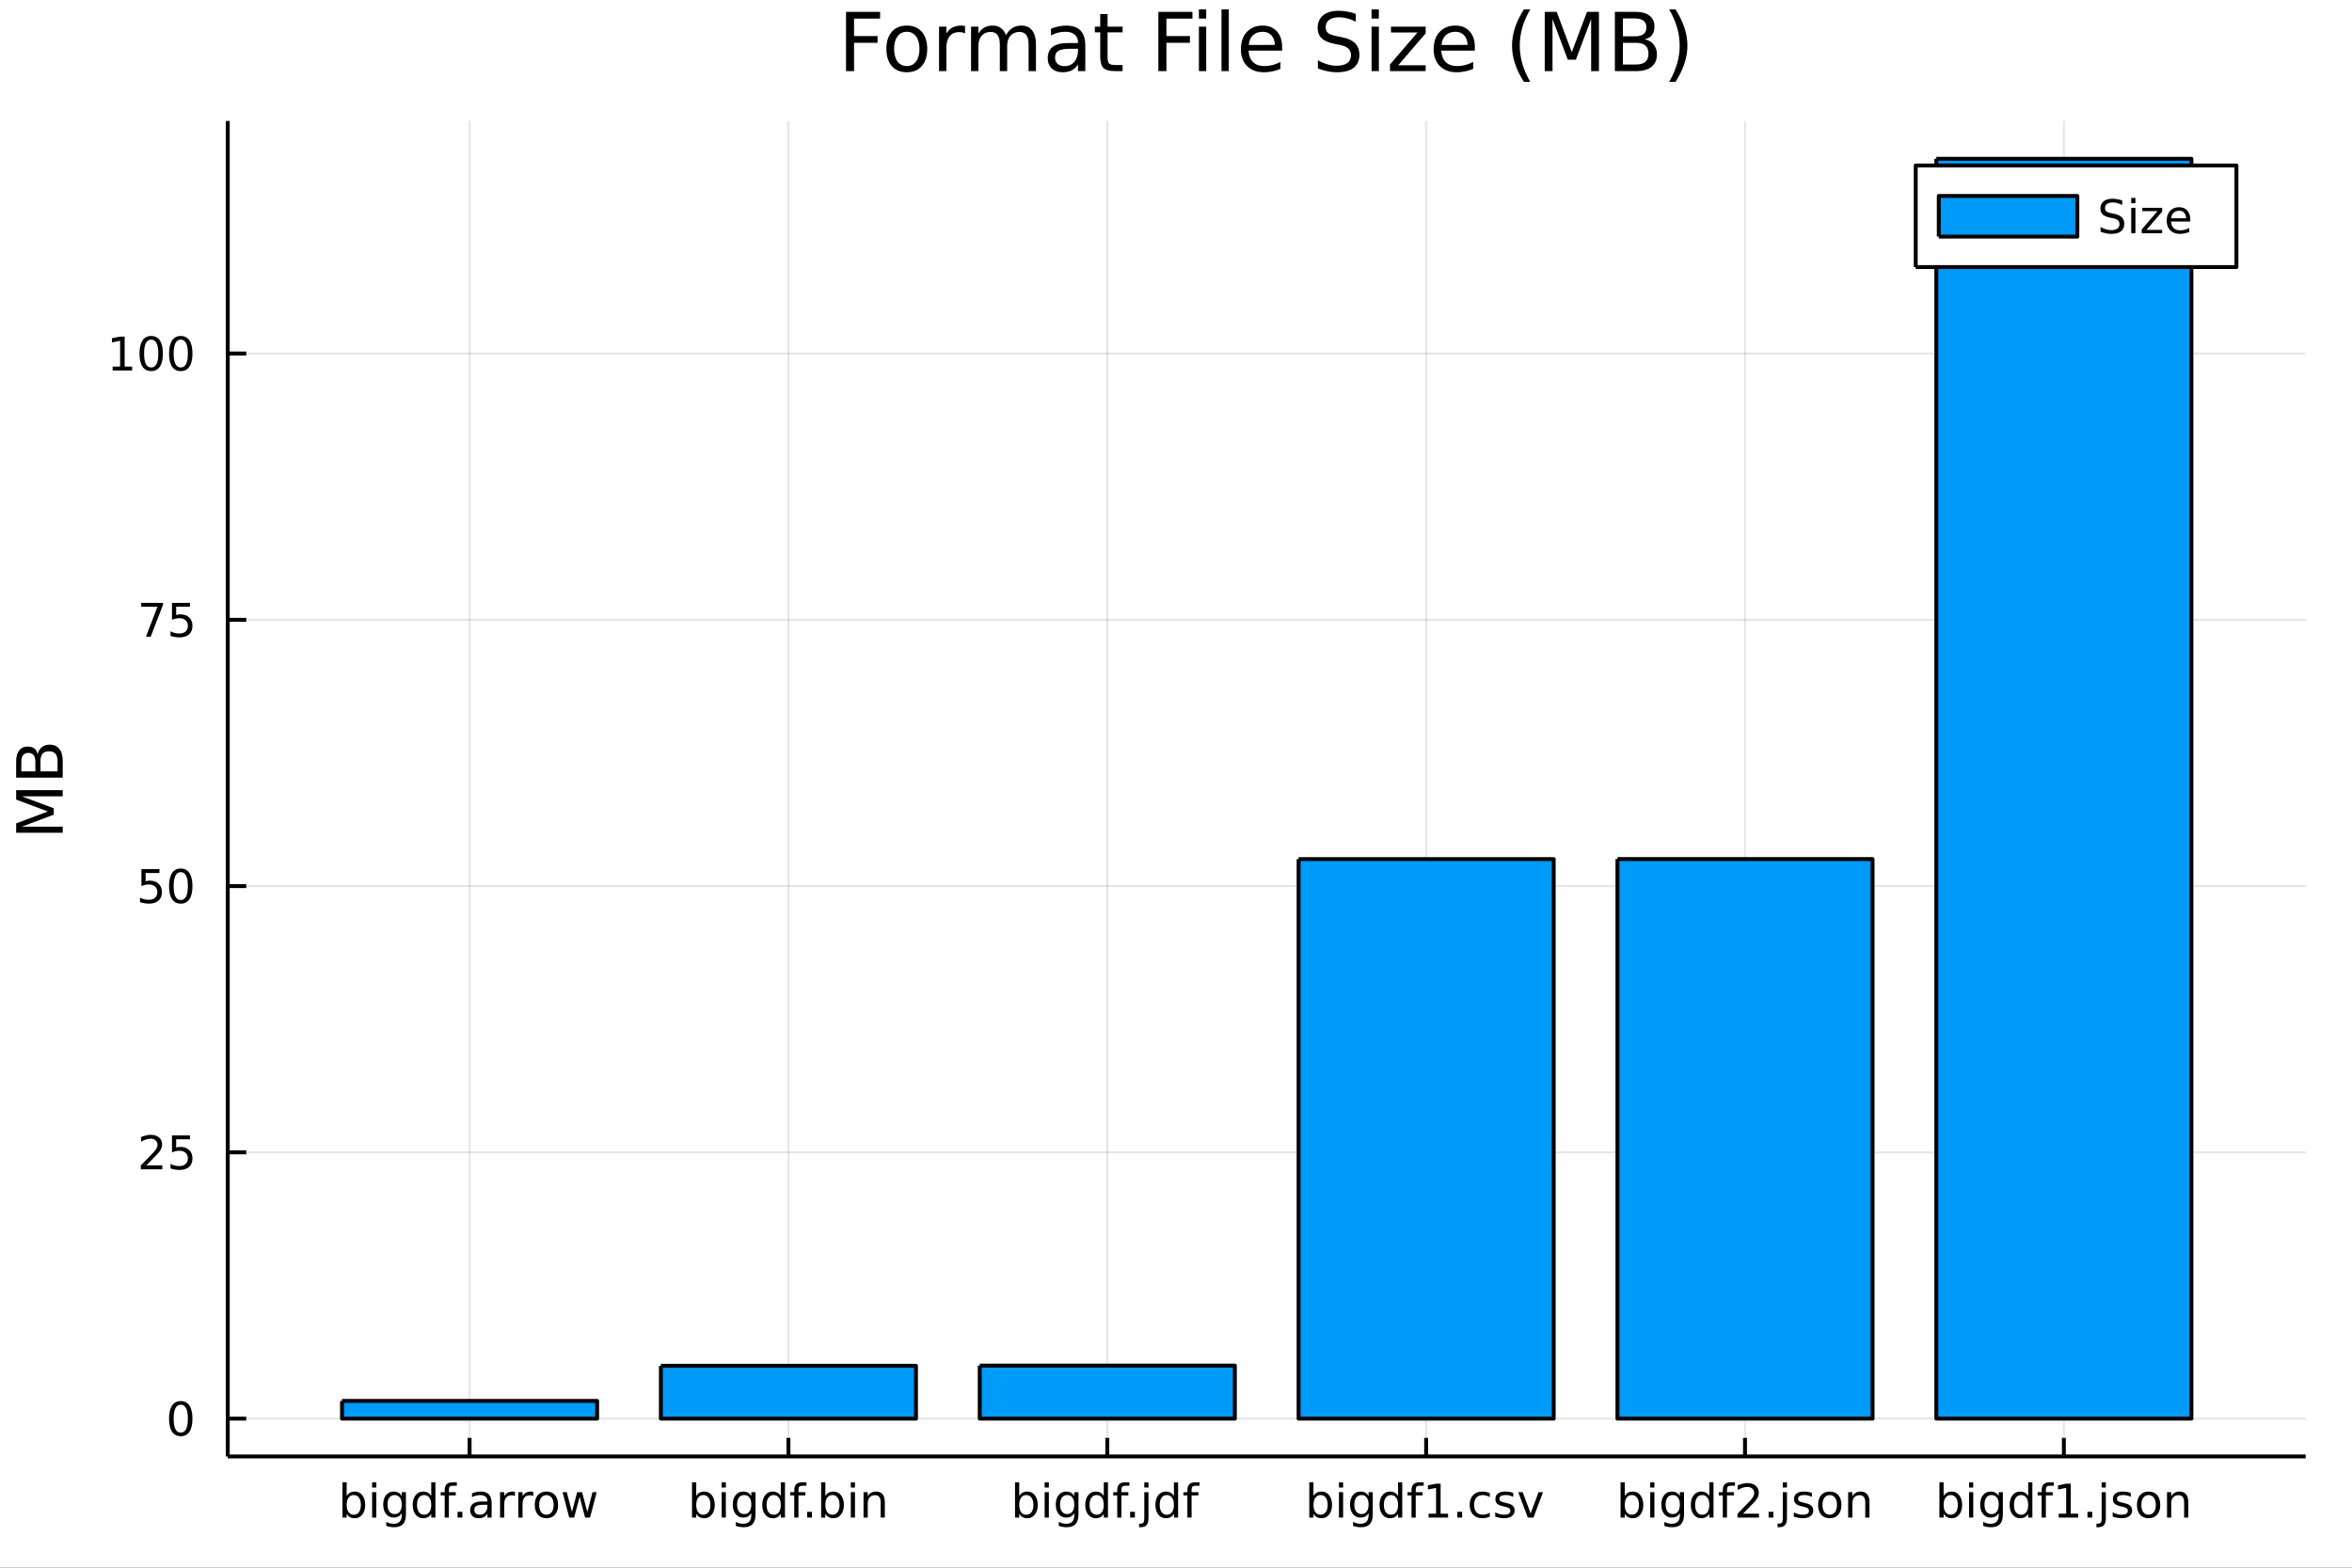 <?xml version="1.0" encoding="utf-8"?>
<svg xmlns="http://www.w3.org/2000/svg" xmlns:xlink="http://www.w3.org/1999/xlink" width="600" height="400" viewBox="0 0 2400 1600">
<rect x="0" y="0" width="2400" height="1600" fill="#333333" stroke="none"/>
<defs>
  <clipPath id="clip880">
    <rect x="0" y="0" width="2400" height="1600"/>
  </clipPath>
</defs>
<path clip-path="url(#clip880)" d="
M0 1600 L2400 1600 L2400 0 L0 0  Z
  " fill="#ffffff" fill-rule="evenodd" fill-opacity="1"/>
<defs>
  <clipPath id="clip881">
    <rect x="480" y="0" width="1681" height="1600"/>
  </clipPath>
</defs>
<path clip-path="url(#clip880)" d="
M232.389 1486.45 L2352.76 1486.45 L2352.76 123.472 L232.389 123.472  Z
  " fill="#ffffff" fill-rule="evenodd" fill-opacity="1"/>
<defs>
  <clipPath id="clip882">
    <rect x="232" y="123" width="2121" height="1364"/>
  </clipPath>
</defs>
<polyline clip-path="url(#clip882)" style="stroke:#000000; stroke-linecap:butt; stroke-linejoin:round; stroke-width:2; stroke-opacity:0.1; fill:none" points="
  479.159,1486.45 479.159,123.472 
  "/>
<polyline clip-path="url(#clip882)" style="stroke:#000000; stroke-linecap:butt; stroke-linejoin:round; stroke-width:2; stroke-opacity:0.1; fill:none" points="
  804.525,1486.45 804.525,123.472 
  "/>
<polyline clip-path="url(#clip882)" style="stroke:#000000; stroke-linecap:butt; stroke-linejoin:round; stroke-width:2; stroke-opacity:0.1; fill:none" points="
  1129.89,1486.45 1129.89,123.472 
  "/>
<polyline clip-path="url(#clip882)" style="stroke:#000000; stroke-linecap:butt; stroke-linejoin:round; stroke-width:2; stroke-opacity:0.1; fill:none" points="
  1455.26,1486.45 1455.26,123.472 
  "/>
<polyline clip-path="url(#clip882)" style="stroke:#000000; stroke-linecap:butt; stroke-linejoin:round; stroke-width:2; stroke-opacity:0.1; fill:none" points="
  1780.62,1486.45 1780.62,123.472 
  "/>
<polyline clip-path="url(#clip882)" style="stroke:#000000; stroke-linecap:butt; stroke-linejoin:round; stroke-width:2; stroke-opacity:0.1; fill:none" points="
  2105.99,1486.45 2105.99,123.472 
  "/>
<polyline clip-path="url(#clip880)" style="stroke:#000000; stroke-linecap:butt; stroke-linejoin:round; stroke-width:4; stroke-opacity:1; fill:none" points="
  232.389,1486.45 2352.76,1486.45 
  "/>
<polyline clip-path="url(#clip880)" style="stroke:#000000; stroke-linecap:butt; stroke-linejoin:round; stroke-width:4; stroke-opacity:1; fill:none" points="
  479.159,1486.45 479.159,1467.55 
  "/>
<polyline clip-path="url(#clip880)" style="stroke:#000000; stroke-linecap:butt; stroke-linejoin:round; stroke-width:4; stroke-opacity:1; fill:none" points="
  804.525,1486.45 804.525,1467.55 
  "/>
<polyline clip-path="url(#clip880)" style="stroke:#000000; stroke-linecap:butt; stroke-linejoin:round; stroke-width:4; stroke-opacity:1; fill:none" points="
  1129.89,1486.45 1129.89,1467.55 
  "/>
<polyline clip-path="url(#clip880)" style="stroke:#000000; stroke-linecap:butt; stroke-linejoin:round; stroke-width:4; stroke-opacity:1; fill:none" points="
  1455.26,1486.45 1455.26,1467.55 
  "/>
<polyline clip-path="url(#clip880)" style="stroke:#000000; stroke-linecap:butt; stroke-linejoin:round; stroke-width:4; stroke-opacity:1; fill:none" points="
  1780.62,1486.45 1780.62,1467.55 
  "/>
<polyline clip-path="url(#clip880)" style="stroke:#000000; stroke-linecap:butt; stroke-linejoin:round; stroke-width:4; stroke-opacity:1; fill:none" points="
  2105.99,1486.45 2105.99,1467.55 
  "/>
<path clip-path="url(#clip880)" d="M368.234 1535.91 Q368.234 1531.21 366.29 1528.55 Q364.368 1525.86 360.989 1525.86 Q357.609 1525.86 355.665 1528.55 Q353.743 1531.21 353.743 1535.91 Q353.743 1540.61 355.665 1543.29 Q357.609 1545.95 360.989 1545.95 Q364.368 1545.95 366.29 1543.29 Q368.234 1540.61 368.234 1535.91 M353.743 1526.86 Q355.086 1524.54 357.123 1523.43 Q359.183 1522.3 362.03 1522.3 Q366.753 1522.3 369.692 1526.05 Q372.655 1529.8 372.655 1535.91 Q372.655 1542.02 369.692 1545.77 Q366.753 1549.52 362.03 1549.52 Q359.183 1549.52 357.123 1548.41 Q355.086 1547.27 353.743 1544.96 L353.743 1548.85 L349.461 1548.85 L349.461 1512.83 L353.743 1512.83 L353.743 1526.86 Z" fill="#000000" fill-rule="evenodd" fill-opacity="1" /><path clip-path="url(#clip880)" d="M379.715 1522.92 L383.975 1522.92 L383.975 1548.85 L379.715 1548.85 L379.715 1522.92 M379.715 1512.83 L383.975 1512.83 L383.975 1518.22 L379.715 1518.22 L379.715 1512.83 Z" fill="#000000" fill-rule="evenodd" fill-opacity="1" /><path clip-path="url(#clip880)" d="M409.947 1535.58 Q409.947 1530.95 408.026 1528.41 Q406.127 1525.86 402.678 1525.86 Q399.252 1525.86 397.331 1528.41 Q395.433 1530.95 395.433 1535.58 Q395.433 1540.19 397.331 1542.74 Q399.252 1545.28 402.678 1545.28 Q406.127 1545.28 408.026 1542.74 Q409.947 1540.19 409.947 1535.58 M414.206 1545.63 Q414.206 1552.25 411.266 1555.47 Q408.326 1558.71 402.262 1558.71 Q400.016 1558.71 398.026 1558.36 Q396.035 1558.04 394.16 1557.34 L394.16 1553.2 Q396.035 1554.22 397.864 1554.7 Q399.692 1555.19 401.59 1555.19 Q405.78 1555.19 407.863 1552.99 Q409.947 1550.82 409.947 1546.39 L409.947 1544.29 Q408.627 1546.58 406.567 1547.71 Q404.507 1548.85 401.637 1548.85 Q396.868 1548.85 393.952 1545.21 Q391.035 1541.58 391.035 1535.58 Q391.035 1529.57 393.952 1525.93 Q396.868 1522.3 401.637 1522.3 Q404.507 1522.3 406.567 1523.43 Q408.627 1524.57 409.947 1526.86 L409.947 1522.92 L414.206 1522.92 L414.206 1545.63 Z" fill="#000000" fill-rule="evenodd" fill-opacity="1" /><path clip-path="url(#clip880)" d="M440.039 1526.86 L440.039 1512.83 L444.298 1512.83 L444.298 1548.85 L440.039 1548.85 L440.039 1544.96 Q438.697 1547.27 436.636 1548.41 Q434.599 1549.52 431.729 1549.52 Q427.03 1549.52 424.067 1545.77 Q421.127 1542.02 421.127 1535.91 Q421.127 1529.8 424.067 1526.05 Q427.03 1522.3 431.729 1522.3 Q434.599 1522.3 436.636 1523.43 Q438.697 1524.54 440.039 1526.86 M425.525 1535.91 Q425.525 1540.61 427.447 1543.29 Q429.391 1545.95 432.771 1545.95 Q436.15 1545.95 438.095 1543.29 Q440.039 1540.61 440.039 1535.91 Q440.039 1531.21 438.095 1528.55 Q436.15 1525.86 432.771 1525.86 Q429.391 1525.86 427.447 1528.55 Q425.525 1531.21 425.525 1535.91 Z" fill="#000000" fill-rule="evenodd" fill-opacity="1" /><path clip-path="url(#clip880)" d="M466.197 1512.83 L466.197 1516.37 L462.122 1516.37 Q459.831 1516.37 458.928 1517.3 Q458.048 1518.22 458.048 1520.63 L458.048 1522.92 L465.062 1522.92 L465.062 1526.23 L458.048 1526.23 L458.048 1548.85 L453.766 1548.85 L453.766 1526.23 L449.692 1526.23 L449.692 1522.92 L453.766 1522.92 L453.766 1521.12 Q453.766 1516.79 455.78 1514.82 Q457.794 1512.83 462.169 1512.83 L466.197 1512.83 Z" fill="#000000" fill-rule="evenodd" fill-opacity="1" /><path clip-path="url(#clip880)" d="M466.914 1542.97 L471.798 1542.97 L471.798 1548.85 L466.914 1548.85 L466.914 1542.97 Z" fill="#000000" fill-rule="evenodd" fill-opacity="1" /><path clip-path="url(#clip880)" d="M493.164 1535.82 Q488.002 1535.82 486.011 1537 Q484.02 1538.18 484.02 1541.02 Q484.02 1543.29 485.502 1544.63 Q487.007 1545.95 489.576 1545.95 Q493.118 1545.95 495.247 1543.45 Q497.4 1540.93 497.4 1536.76 L497.4 1535.82 L493.164 1535.82 M501.659 1534.06 L501.659 1548.85 L497.4 1548.85 L497.4 1544.91 Q495.942 1547.27 493.766 1548.41 Q491.59 1549.52 488.442 1549.52 Q484.46 1549.52 482.099 1547.3 Q479.761 1545.05 479.761 1541.3 Q479.761 1536.93 482.678 1534.7 Q485.618 1532.48 491.428 1532.48 L497.4 1532.48 L497.4 1532.07 Q497.4 1529.13 495.456 1527.53 Q493.534 1525.91 490.039 1525.91 Q487.817 1525.91 485.71 1526.44 Q483.604 1526.97 481.659 1528.04 L481.659 1524.1 Q483.997 1523.2 486.196 1522.76 Q488.395 1522.3 490.479 1522.3 Q496.104 1522.3 498.882 1525.21 Q501.659 1528.13 501.659 1534.06 Z" fill="#000000" fill-rule="evenodd" fill-opacity="1" /><path clip-path="url(#clip880)" d="M525.455 1526.9 Q524.738 1526.49 523.881 1526.3 Q523.048 1526.09 522.03 1526.09 Q518.418 1526.09 516.474 1528.45 Q514.553 1530.79 514.553 1535.19 L514.553 1548.85 L510.27 1548.85 L510.27 1522.92 L514.553 1522.92 L514.553 1526.95 Q515.895 1524.59 518.048 1523.45 Q520.201 1522.3 523.28 1522.3 Q523.719 1522.3 524.252 1522.37 Q524.784 1522.41 525.432 1522.53 L525.455 1526.9 Z" fill="#000000" fill-rule="evenodd" fill-opacity="1" /><path clip-path="url(#clip880)" d="M544.113 1526.9 Q543.395 1526.49 542.539 1526.3 Q541.705 1526.09 540.687 1526.09 Q537.076 1526.09 535.131 1528.45 Q533.21 1530.79 533.21 1535.19 L533.21 1548.85 L528.928 1548.85 L528.928 1522.92 L533.21 1522.92 L533.21 1526.95 Q534.553 1524.59 536.705 1523.45 Q538.858 1522.3 541.937 1522.3 Q542.377 1522.3 542.909 1522.37 Q543.441 1522.41 544.09 1522.53 L544.113 1526.9 Z" fill="#000000" fill-rule="evenodd" fill-opacity="1" /><path clip-path="url(#clip880)" d="M557.585 1525.91 Q554.159 1525.91 552.168 1528.59 Q550.178 1531.26 550.178 1535.91 Q550.178 1540.56 552.145 1543.25 Q554.136 1545.91 557.585 1545.91 Q560.988 1545.91 562.978 1543.22 Q564.969 1540.54 564.969 1535.91 Q564.969 1531.3 562.978 1528.62 Q560.988 1525.91 557.585 1525.91 M557.585 1522.3 Q563.14 1522.3 566.312 1525.91 Q569.483 1529.52 569.483 1535.91 Q569.483 1542.27 566.312 1545.91 Q563.14 1549.52 557.585 1549.52 Q552.006 1549.52 548.835 1545.91 Q545.687 1542.27 545.687 1535.91 Q545.687 1529.52 548.835 1525.91 Q552.006 1522.3 557.585 1522.3 Z" fill="#000000" fill-rule="evenodd" fill-opacity="1" /><path clip-path="url(#clip880)" d="M574.066 1522.92 L578.326 1522.92 L583.65 1543.15 L588.95 1522.92 L593.974 1522.92 L599.298 1543.15 L604.599 1522.92 L608.858 1522.92 L602.075 1548.85 L597.052 1548.85 L591.474 1527.6 L585.872 1548.85 L580.849 1548.85 L574.066 1522.92 Z" fill="#000000" fill-rule="evenodd" fill-opacity="1" /><path clip-path="url(#clip880)" d="M724.93 1535.91 Q724.93 1531.21 722.986 1528.55 Q721.064 1525.86 717.685 1525.86 Q714.305 1525.86 712.361 1528.55 Q710.44 1531.21 710.44 1535.91 Q710.44 1540.61 712.361 1543.29 Q714.305 1545.95 717.685 1545.95 Q721.064 1545.95 722.986 1543.29 Q724.93 1540.61 724.93 1535.91 M710.44 1526.86 Q711.782 1524.54 713.819 1523.43 Q715.879 1522.3 718.727 1522.3 Q723.449 1522.3 726.389 1526.05 Q729.351 1529.8 729.351 1535.91 Q729.351 1542.02 726.389 1545.77 Q723.449 1549.52 718.727 1549.52 Q715.879 1549.52 713.819 1548.41 Q711.782 1547.27 710.44 1544.96 L710.44 1548.85 L706.157 1548.85 L706.157 1512.83 L710.44 1512.83 L710.44 1526.86 Z" fill="#000000" fill-rule="evenodd" fill-opacity="1" /><path clip-path="url(#clip880)" d="M736.412 1522.92 L740.671 1522.92 L740.671 1548.85 L736.412 1548.85 L736.412 1522.92 M736.412 1512.83 L740.671 1512.83 L740.671 1518.22 L736.412 1518.22 L736.412 1512.83 Z" fill="#000000" fill-rule="evenodd" fill-opacity="1" /><path clip-path="url(#clip880)" d="M766.643 1535.58 Q766.643 1530.95 764.722 1528.41 Q762.824 1525.86 759.374 1525.86 Q755.949 1525.86 754.027 1528.41 Q752.129 1530.95 752.129 1535.58 Q752.129 1540.19 754.027 1542.74 Q755.949 1545.28 759.374 1545.28 Q762.824 1545.28 764.722 1542.74 Q766.643 1540.19 766.643 1535.58 M770.902 1545.63 Q770.902 1552.25 767.962 1555.47 Q765.023 1558.71 758.958 1558.71 Q756.712 1558.71 754.722 1558.36 Q752.731 1558.04 750.856 1557.34 L750.856 1553.2 Q752.731 1554.22 754.56 1554.7 Q756.388 1555.19 758.287 1555.19 Q762.476 1555.19 764.56 1552.99 Q766.643 1550.82 766.643 1546.39 L766.643 1544.29 Q765.324 1546.58 763.263 1547.71 Q761.203 1548.85 758.333 1548.85 Q753.564 1548.85 750.648 1545.21 Q747.731 1541.58 747.731 1535.58 Q747.731 1529.57 750.648 1525.93 Q753.564 1522.3 758.333 1522.3 Q761.203 1522.3 763.263 1523.43 Q765.324 1524.57 766.643 1526.86 L766.643 1522.92 L770.902 1522.92 L770.902 1545.63 Z" fill="#000000" fill-rule="evenodd" fill-opacity="1" /><path clip-path="url(#clip880)" d="M796.735 1526.86 L796.735 1512.83 L800.995 1512.83 L800.995 1548.85 L796.735 1548.85 L796.735 1544.96 Q795.393 1547.27 793.333 1548.41 Q791.296 1549.52 788.425 1549.52 Q783.726 1549.52 780.763 1545.77 Q777.823 1542.02 777.823 1535.91 Q777.823 1529.8 780.763 1526.05 Q783.726 1522.3 788.425 1522.3 Q791.296 1522.3 793.333 1523.43 Q795.393 1524.54 796.735 1526.86 M782.222 1535.91 Q782.222 1540.61 784.143 1543.29 Q786.087 1545.95 789.467 1545.95 Q792.847 1545.95 794.791 1543.29 Q796.735 1540.61 796.735 1535.91 Q796.735 1531.21 794.791 1528.55 Q792.847 1525.86 789.467 1525.86 Q786.087 1525.86 784.143 1528.55 Q782.222 1531.21 782.222 1535.91 Z" fill="#000000" fill-rule="evenodd" fill-opacity="1" /><path clip-path="url(#clip880)" d="M822.893 1512.83 L822.893 1516.37 L818.819 1516.37 Q816.527 1516.37 815.624 1517.3 Q814.745 1518.22 814.745 1520.63 L814.745 1522.92 L821.758 1522.92 L821.758 1526.23 L814.745 1526.23 L814.745 1548.85 L810.462 1548.85 L810.462 1526.23 L806.388 1526.23 L806.388 1522.92 L810.462 1522.92 L810.462 1521.12 Q810.462 1516.79 812.476 1514.82 Q814.49 1512.83 818.865 1512.83 L822.893 1512.83 Z" fill="#000000" fill-rule="evenodd" fill-opacity="1" /><path clip-path="url(#clip880)" d="M823.61 1542.97 L828.494 1542.97 L828.494 1548.85 L823.61 1548.85 L823.61 1542.97 Z" fill="#000000" fill-rule="evenodd" fill-opacity="1" /><path clip-path="url(#clip880)" d="M856.689 1535.91 Q856.689 1531.21 854.744 1528.55 Q852.823 1525.86 849.443 1525.86 Q846.064 1525.86 844.119 1528.55 Q842.198 1531.21 842.198 1535.91 Q842.198 1540.61 844.119 1543.29 Q846.064 1545.95 849.443 1545.95 Q852.823 1545.95 854.744 1543.29 Q856.689 1540.61 856.689 1535.91 M842.198 1526.86 Q843.541 1524.54 845.578 1523.43 Q847.638 1522.3 850.485 1522.3 Q855.207 1522.3 858.147 1526.05 Q861.11 1529.8 861.11 1535.91 Q861.11 1542.02 858.147 1545.77 Q855.207 1549.52 850.485 1549.52 Q847.638 1549.52 845.578 1548.41 Q843.541 1547.27 842.198 1544.96 L842.198 1548.85 L837.916 1548.85 L837.916 1512.83 L842.198 1512.83 L842.198 1526.86 Z" fill="#000000" fill-rule="evenodd" fill-opacity="1" /><path clip-path="url(#clip880)" d="M868.17 1522.92 L872.429 1522.92 L872.429 1548.85 L868.17 1548.85 L868.17 1522.92 M868.17 1512.83 L872.429 1512.83 L872.429 1518.22 L868.17 1518.22 L868.17 1512.83 Z" fill="#000000" fill-rule="evenodd" fill-opacity="1" /><path clip-path="url(#clip880)" d="M902.892 1533.2 L902.892 1548.85 L898.633 1548.85 L898.633 1533.34 Q898.633 1529.66 897.198 1527.83 Q895.763 1526 892.892 1526 Q889.443 1526 887.452 1528.2 Q885.462 1530.4 885.462 1534.2 L885.462 1548.85 L881.179 1548.85 L881.179 1522.92 L885.462 1522.92 L885.462 1526.95 Q886.99 1524.61 889.05 1523.45 Q891.133 1522.3 893.841 1522.3 Q898.309 1522.3 900.601 1525.07 Q902.892 1527.83 902.892 1533.2 Z" fill="#000000" fill-rule="evenodd" fill-opacity="1" /><path clip-path="url(#clip880)" d="M1054.51 1535.91 Q1054.51 1531.21 1052.56 1528.55 Q1050.64 1525.86 1047.26 1525.86 Q1043.88 1525.86 1041.94 1528.55 Q1040.02 1531.21 1040.02 1535.91 Q1040.02 1540.61 1041.94 1543.29 Q1043.88 1545.95 1047.26 1545.95 Q1050.64 1545.95 1052.56 1543.29 Q1054.51 1540.61 1054.51 1535.91 M1040.02 1526.86 Q1041.36 1524.54 1043.4 1523.43 Q1045.46 1522.3 1048.3 1522.3 Q1053.03 1522.3 1055.97 1526.05 Q1058.93 1529.8 1058.93 1535.91 Q1058.93 1542.02 1055.97 1545.77 Q1053.03 1549.52 1048.3 1549.52 Q1045.46 1549.52 1043.4 1548.41 Q1041.36 1547.27 1040.02 1544.96 L1040.02 1548.85 L1035.74 1548.85 L1035.74 1512.83 L1040.02 1512.83 L1040.02 1526.86 Z" fill="#000000" fill-rule="evenodd" fill-opacity="1" /><path clip-path="url(#clip880)" d="M1065.99 1522.92 L1070.25 1522.92 L1070.25 1548.85 L1065.99 1548.85 L1065.99 1522.92 M1065.99 1512.83 L1070.25 1512.83 L1070.25 1518.22 L1065.99 1518.22 L1065.99 1512.83 Z" fill="#000000" fill-rule="evenodd" fill-opacity="1" /><path clip-path="url(#clip880)" d="M1096.22 1535.58 Q1096.22 1530.95 1094.3 1528.41 Q1092.4 1525.86 1088.95 1525.86 Q1085.53 1525.86 1083.61 1528.41 Q1081.71 1530.95 1081.71 1535.58 Q1081.71 1540.19 1083.61 1542.74 Q1085.53 1545.28 1088.95 1545.28 Q1092.4 1545.28 1094.3 1542.74 Q1096.22 1540.19 1096.22 1535.58 M1100.48 1545.63 Q1100.48 1552.25 1097.54 1555.47 Q1094.6 1558.71 1088.54 1558.71 Q1086.29 1558.71 1084.3 1558.36 Q1082.31 1558.04 1080.43 1557.34 L1080.43 1553.2 Q1082.31 1554.22 1084.14 1554.7 Q1085.97 1555.19 1087.86 1555.19 Q1092.05 1555.19 1094.14 1552.99 Q1096.22 1550.82 1096.22 1546.39 L1096.22 1544.29 Q1094.9 1546.58 1092.84 1547.71 Q1090.78 1548.85 1087.91 1548.85 Q1083.14 1548.85 1080.23 1545.21 Q1077.31 1541.58 1077.31 1535.58 Q1077.31 1529.57 1080.23 1525.93 Q1083.14 1522.3 1087.91 1522.3 Q1090.78 1522.3 1092.84 1523.43 Q1094.9 1524.57 1096.22 1526.86 L1096.22 1522.92 L1100.48 1522.92 L1100.48 1545.63 Z" fill="#000000" fill-rule="evenodd" fill-opacity="1" /><path clip-path="url(#clip880)" d="M1126.31 1526.86 L1126.31 1512.83 L1130.57 1512.83 L1130.57 1548.85 L1126.31 1548.85 L1126.31 1544.96 Q1124.97 1547.27 1122.91 1548.41 Q1120.87 1549.52 1118 1549.52 Q1113.3 1549.52 1110.34 1545.77 Q1107.4 1542.02 1107.4 1535.91 Q1107.4 1529.8 1110.34 1526.05 Q1113.3 1522.3 1118 1522.3 Q1120.87 1522.3 1122.91 1523.43 Q1124.97 1524.54 1126.31 1526.86 M1111.8 1535.91 Q1111.8 1540.61 1113.72 1543.29 Q1115.67 1545.95 1119.05 1545.95 Q1122.42 1545.95 1124.37 1543.29 Q1126.31 1540.61 1126.31 1535.91 Q1126.31 1531.21 1124.37 1528.55 Q1122.42 1525.86 1119.05 1525.86 Q1115.67 1525.86 1113.72 1528.55 Q1111.8 1531.21 1111.8 1535.91 Z" fill="#000000" fill-rule="evenodd" fill-opacity="1" /><path clip-path="url(#clip880)" d="M1152.47 1512.83 L1152.47 1516.37 L1148.4 1516.37 Q1146.11 1516.37 1145.2 1517.3 Q1144.32 1518.22 1144.32 1520.63 L1144.32 1522.92 L1151.34 1522.92 L1151.34 1526.23 L1144.32 1526.23 L1144.32 1548.85 L1140.04 1548.85 L1140.04 1526.23 L1135.97 1526.23 L1135.97 1522.92 L1140.04 1522.92 L1140.04 1521.12 Q1140.04 1516.79 1142.05 1514.82 Q1144.07 1512.83 1148.44 1512.83 L1152.47 1512.83 Z" fill="#000000" fill-rule="evenodd" fill-opacity="1" /><path clip-path="url(#clip880)" d="M1153.19 1542.97 L1158.07 1542.97 L1158.07 1548.85 L1153.19 1548.85 L1153.19 1542.97 Z" fill="#000000" fill-rule="evenodd" fill-opacity="1" /><path clip-path="url(#clip880)" d="M1167.66 1522.92 L1171.92 1522.92 L1171.92 1549.31 Q1171.92 1554.26 1170.02 1556.49 Q1168.14 1558.71 1163.95 1558.71 L1162.33 1558.71 L1162.33 1555.1 L1163.47 1555.1 Q1165.9 1555.1 1166.78 1553.96 Q1167.66 1552.85 1167.66 1549.31 L1167.66 1522.92 M1167.66 1512.83 L1171.92 1512.83 L1171.92 1518.22 L1167.66 1518.22 L1167.66 1512.83 Z" fill="#000000" fill-rule="evenodd" fill-opacity="1" /><path clip-path="url(#clip880)" d="M1197.89 1526.86 L1197.89 1512.83 L1202.15 1512.83 L1202.15 1548.85 L1197.89 1548.85 L1197.89 1544.96 Q1196.54 1547.27 1194.48 1548.41 Q1192.45 1549.52 1189.58 1549.52 Q1184.88 1549.52 1181.92 1545.77 Q1178.98 1542.02 1178.98 1535.91 Q1178.98 1529.8 1181.92 1526.05 Q1184.88 1522.3 1189.58 1522.3 Q1192.45 1522.3 1194.48 1523.43 Q1196.54 1524.54 1197.89 1526.86 M1183.37 1535.91 Q1183.37 1540.61 1185.29 1543.29 Q1187.24 1545.95 1190.62 1545.95 Q1194 1545.95 1195.94 1543.29 Q1197.89 1540.61 1197.89 1535.91 Q1197.89 1531.21 1195.94 1528.55 Q1194 1525.86 1190.62 1525.86 Q1187.24 1525.86 1185.29 1528.55 Q1183.37 1531.21 1183.37 1535.91 Z" fill="#000000" fill-rule="evenodd" fill-opacity="1" /><path clip-path="url(#clip880)" d="M1224.04 1512.83 L1224.04 1516.37 L1219.97 1516.37 Q1217.68 1516.37 1216.78 1517.3 Q1215.9 1518.22 1215.9 1520.63 L1215.9 1522.92 L1222.91 1522.92 L1222.91 1526.23 L1215.9 1526.23 L1215.9 1548.85 L1211.61 1548.85 L1211.61 1526.23 L1207.54 1526.23 L1207.54 1522.92 L1211.61 1522.92 L1211.61 1521.12 Q1211.61 1516.79 1213.63 1514.82 Q1215.64 1512.83 1220.02 1512.83 L1224.04 1512.83 Z" fill="#000000" fill-rule="evenodd" fill-opacity="1" /><path clip-path="url(#clip880)" d="M1354.79 1535.91 Q1354.79 1531.21 1352.85 1528.55 Q1350.93 1525.86 1347.55 1525.86 Q1344.17 1525.86 1342.22 1528.55 Q1340.3 1531.21 1340.3 1535.91 Q1340.3 1540.61 1342.22 1543.29 Q1344.17 1545.95 1347.55 1545.95 Q1350.93 1545.95 1352.85 1543.29 Q1354.79 1540.61 1354.79 1535.91 M1340.3 1526.86 Q1341.64 1524.54 1343.68 1523.43 Q1345.74 1522.3 1348.59 1522.3 Q1353.31 1522.3 1356.25 1526.05 Q1359.21 1529.8 1359.21 1535.91 Q1359.21 1542.02 1356.25 1545.77 Q1353.31 1549.52 1348.59 1549.52 Q1345.74 1549.52 1343.68 1548.41 Q1341.64 1547.27 1340.3 1544.96 L1340.3 1548.85 L1336.02 1548.85 L1336.02 1512.83 L1340.3 1512.83 L1340.3 1526.86 Z" fill="#000000" fill-rule="evenodd" fill-opacity="1" /><path clip-path="url(#clip880)" d="M1366.27 1522.92 L1370.53 1522.92 L1370.53 1548.85 L1366.27 1548.85 L1366.27 1522.92 M1366.27 1512.83 L1370.53 1512.83 L1370.53 1518.22 L1366.27 1518.22 L1366.27 1512.83 Z" fill="#000000" fill-rule="evenodd" fill-opacity="1" /><path clip-path="url(#clip880)" d="M1396.51 1535.58 Q1396.51 1530.95 1394.58 1528.41 Q1392.69 1525.86 1389.24 1525.86 Q1385.81 1525.86 1383.89 1528.41 Q1381.99 1530.95 1381.99 1535.58 Q1381.99 1540.19 1383.89 1542.74 Q1385.81 1545.28 1389.24 1545.28 Q1392.69 1545.28 1394.58 1542.74 Q1396.51 1540.19 1396.51 1535.58 M1400.76 1545.63 Q1400.76 1552.25 1397.83 1555.47 Q1394.89 1558.71 1388.82 1558.71 Q1386.58 1558.71 1384.58 1558.36 Q1382.59 1558.04 1380.72 1557.34 L1380.72 1553.2 Q1382.59 1554.22 1384.42 1554.7 Q1386.25 1555.19 1388.15 1555.19 Q1392.34 1555.19 1394.42 1552.99 Q1396.51 1550.82 1396.51 1546.39 L1396.51 1544.29 Q1395.19 1546.58 1393.13 1547.71 Q1391.07 1548.85 1388.2 1548.85 Q1383.43 1548.85 1380.51 1545.21 Q1377.59 1541.58 1377.59 1535.58 Q1377.59 1529.57 1380.51 1525.93 Q1383.43 1522.3 1388.2 1522.3 Q1391.07 1522.3 1393.13 1523.43 Q1395.19 1524.57 1396.51 1526.86 L1396.51 1522.92 L1400.76 1522.92 L1400.76 1545.63 Z" fill="#000000" fill-rule="evenodd" fill-opacity="1" /><path clip-path="url(#clip880)" d="M1426.6 1526.86 L1426.6 1512.83 L1430.86 1512.83 L1430.86 1548.85 L1426.6 1548.85 L1426.6 1544.96 Q1425.26 1547.27 1423.2 1548.41 Q1421.16 1549.52 1418.29 1549.52 Q1413.59 1549.52 1410.63 1545.77 Q1407.69 1542.02 1407.69 1535.91 Q1407.69 1529.8 1410.63 1526.05 Q1413.59 1522.3 1418.29 1522.3 Q1421.16 1522.3 1423.2 1523.43 Q1425.26 1524.54 1426.6 1526.86 M1412.08 1535.91 Q1412.08 1540.61 1414.01 1543.29 Q1415.95 1545.95 1419.33 1545.95 Q1422.71 1545.95 1424.65 1543.29 Q1426.6 1540.61 1426.6 1535.91 Q1426.6 1531.21 1424.65 1528.55 Q1422.71 1525.86 1419.33 1525.86 Q1415.95 1525.86 1414.01 1528.55 Q1412.08 1531.21 1412.08 1535.91 Z" fill="#000000" fill-rule="evenodd" fill-opacity="1" /><path clip-path="url(#clip880)" d="M1452.76 1512.83 L1452.76 1516.37 L1448.68 1516.37 Q1446.39 1516.37 1445.49 1517.3 Q1444.61 1518.22 1444.61 1520.63 L1444.61 1522.92 L1451.62 1522.92 L1451.62 1526.23 L1444.61 1526.23 L1444.61 1548.85 L1440.32 1548.85 L1440.32 1526.23 L1436.25 1526.23 L1436.25 1522.92 L1440.32 1522.92 L1440.32 1521.12 Q1440.32 1516.79 1442.34 1514.82 Q1444.35 1512.83 1448.73 1512.83 L1452.76 1512.83 Z" fill="#000000" fill-rule="evenodd" fill-opacity="1" /><path clip-path="url(#clip880)" d="M1457.73 1544.91 L1465.37 1544.91 L1465.37 1518.55 L1457.06 1520.21 L1457.06 1515.95 L1465.32 1514.29 L1470 1514.29 L1470 1544.91 L1477.64 1544.91 L1477.64 1548.85 L1457.73 1548.85 L1457.73 1544.91 Z" fill="#000000" fill-rule="evenodd" fill-opacity="1" /><path clip-path="url(#clip880)" d="M1487.08 1542.97 L1491.97 1542.97 L1491.97 1548.85 L1487.08 1548.85 L1487.08 1542.97 Z" fill="#000000" fill-rule="evenodd" fill-opacity="1" /><path clip-path="url(#clip880)" d="M1520.21 1523.92 L1520.21 1527.9 Q1518.4 1526.9 1516.57 1526.42 Q1514.77 1525.91 1512.92 1525.91 Q1508.77 1525.91 1506.48 1528.55 Q1504.19 1531.16 1504.19 1535.91 Q1504.19 1540.65 1506.48 1543.29 Q1508.77 1545.91 1512.92 1545.91 Q1514.77 1545.91 1516.57 1545.42 Q1518.4 1544.91 1520.21 1543.92 L1520.21 1547.85 Q1518.43 1548.69 1516.5 1549.1 Q1514.61 1549.52 1512.45 1549.52 Q1506.6 1549.52 1503.15 1545.84 Q1499.7 1542.16 1499.7 1535.91 Q1499.7 1529.57 1503.17 1525.93 Q1506.67 1522.3 1512.73 1522.3 Q1514.7 1522.3 1516.57 1522.71 Q1518.45 1523.11 1520.21 1523.92 Z" fill="#000000" fill-rule="evenodd" fill-opacity="1" /><path clip-path="url(#clip880)" d="M1544.14 1523.69 L1544.14 1527.71 Q1542.34 1526.79 1540.39 1526.32 Q1538.45 1525.86 1536.37 1525.86 Q1533.19 1525.86 1531.6 1526.83 Q1530.02 1527.81 1530.02 1529.75 Q1530.02 1531.23 1531.16 1532.09 Q1532.29 1532.92 1535.72 1533.69 L1537.18 1534.01 Q1541.71 1534.98 1543.61 1536.76 Q1545.53 1538.52 1545.53 1541.7 Q1545.53 1545.31 1542.66 1547.41 Q1539.82 1549.52 1534.82 1549.52 Q1532.73 1549.52 1530.46 1549.1 Q1528.22 1548.71 1525.72 1547.9 L1525.72 1543.5 Q1528.08 1544.73 1530.37 1545.35 Q1532.66 1545.95 1534.91 1545.95 Q1537.92 1545.95 1539.54 1544.94 Q1541.16 1543.89 1541.16 1542.02 Q1541.16 1540.28 1539.98 1539.36 Q1538.82 1538.43 1534.86 1537.57 L1533.38 1537.23 Q1529.42 1536.39 1527.66 1534.68 Q1525.9 1532.95 1525.9 1529.94 Q1525.9 1526.28 1528.5 1524.29 Q1531.09 1522.3 1535.86 1522.3 Q1538.22 1522.3 1540.3 1522.64 Q1542.38 1522.99 1544.14 1523.69 Z" fill="#000000" fill-rule="evenodd" fill-opacity="1" /><path clip-path="url(#clip880)" d="M1549.26 1522.92 L1553.77 1522.92 L1561.88 1544.68 L1569.98 1522.92 L1574.49 1522.92 L1564.77 1548.85 L1558.98 1548.85 L1549.26 1522.92 Z" fill="#000000" fill-rule="evenodd" fill-opacity="1" /><path clip-path="url(#clip880)" d="M1672.42 1535.91 Q1672.42 1531.21 1670.47 1528.55 Q1668.55 1525.86 1665.17 1525.86 Q1661.79 1525.86 1659.85 1528.55 Q1657.92 1531.21 1657.92 1535.91 Q1657.92 1540.61 1659.85 1543.29 Q1661.79 1545.95 1665.17 1545.95 Q1668.55 1545.95 1670.47 1543.29 Q1672.42 1540.61 1672.42 1535.91 M1657.92 1526.86 Q1659.27 1524.54 1661.3 1523.43 Q1663.36 1522.3 1666.21 1522.3 Q1670.93 1522.3 1673.87 1526.05 Q1676.84 1529.8 1676.84 1535.91 Q1676.84 1542.02 1673.87 1545.77 Q1670.93 1549.52 1666.21 1549.52 Q1663.36 1549.52 1661.3 1548.41 Q1659.27 1547.27 1657.92 1544.96 L1657.92 1548.85 L1653.64 1548.85 L1653.64 1512.83 L1657.92 1512.83 L1657.92 1526.86 Z" fill="#000000" fill-rule="evenodd" fill-opacity="1" /><path clip-path="url(#clip880)" d="M1683.9 1522.92 L1688.16 1522.92 L1688.16 1548.85 L1683.9 1548.85 L1683.9 1522.92 M1683.9 1512.83 L1688.16 1512.83 L1688.16 1518.22 L1683.9 1518.22 L1683.9 1512.83 Z" fill="#000000" fill-rule="evenodd" fill-opacity="1" /><path clip-path="url(#clip880)" d="M1714.13 1535.58 Q1714.13 1530.95 1712.21 1528.41 Q1710.31 1525.86 1706.86 1525.86 Q1703.43 1525.86 1701.51 1528.41 Q1699.61 1530.95 1699.61 1535.58 Q1699.61 1540.19 1701.51 1542.74 Q1703.43 1545.28 1706.86 1545.28 Q1710.31 1545.28 1712.21 1542.74 Q1714.13 1540.19 1714.13 1535.58 M1718.39 1545.63 Q1718.39 1552.25 1715.45 1555.47 Q1712.51 1558.71 1706.44 1558.71 Q1704.2 1558.71 1702.21 1558.36 Q1700.22 1558.04 1698.34 1557.34 L1698.34 1553.2 Q1700.22 1554.22 1702.04 1554.7 Q1703.87 1555.19 1705.77 1555.19 Q1709.96 1555.19 1712.04 1552.99 Q1714.13 1550.82 1714.13 1546.39 L1714.13 1544.29 Q1712.81 1546.58 1710.75 1547.71 Q1708.69 1548.85 1705.82 1548.85 Q1701.05 1548.85 1698.13 1545.21 Q1695.22 1541.58 1695.22 1535.58 Q1695.22 1529.57 1698.13 1525.93 Q1701.05 1522.3 1705.82 1522.3 Q1708.69 1522.3 1710.75 1523.43 Q1712.81 1524.57 1714.13 1526.86 L1714.13 1522.92 L1718.39 1522.92 L1718.39 1545.63 Z" fill="#000000" fill-rule="evenodd" fill-opacity="1" /><path clip-path="url(#clip880)" d="M1744.22 1526.86 L1744.22 1512.83 L1748.48 1512.83 L1748.48 1548.85 L1744.22 1548.85 L1744.22 1544.96 Q1742.88 1547.27 1740.82 1548.41 Q1738.78 1549.52 1735.91 1549.52 Q1731.21 1549.52 1728.25 1545.77 Q1725.31 1542.02 1725.31 1535.91 Q1725.31 1529.8 1728.25 1526.05 Q1731.21 1522.3 1735.91 1522.3 Q1738.78 1522.3 1740.82 1523.43 Q1742.88 1524.54 1744.22 1526.86 M1729.71 1535.91 Q1729.71 1540.61 1731.63 1543.29 Q1733.57 1545.95 1736.95 1545.95 Q1740.33 1545.95 1742.28 1543.29 Q1744.22 1540.61 1744.22 1535.91 Q1744.22 1531.21 1742.28 1528.55 Q1740.33 1525.86 1736.95 1525.86 Q1733.57 1525.86 1731.63 1528.55 Q1729.71 1531.21 1729.71 1535.91 Z" fill="#000000" fill-rule="evenodd" fill-opacity="1" /><path clip-path="url(#clip880)" d="M1770.38 1512.83 L1770.38 1516.37 L1766.3 1516.37 Q1764.01 1516.37 1763.11 1517.3 Q1762.23 1518.22 1762.23 1520.63 L1762.23 1522.92 L1769.24 1522.92 L1769.24 1526.23 L1762.23 1526.23 L1762.23 1548.85 L1757.95 1548.85 L1757.95 1526.23 L1753.87 1526.23 L1753.87 1522.92 L1757.95 1522.92 L1757.95 1521.12 Q1757.95 1516.79 1759.96 1514.82 Q1761.97 1512.83 1766.35 1512.83 L1770.38 1512.83 Z" fill="#000000" fill-rule="evenodd" fill-opacity="1" /><path clip-path="url(#clip880)" d="M1778.57 1544.91 L1794.89 1544.91 L1794.89 1548.85 L1772.95 1548.85 L1772.95 1544.91 Q1775.61 1542.16 1780.19 1537.53 Q1784.8 1532.88 1785.98 1531.53 Q1788.22 1529.01 1789.1 1527.27 Q1790.01 1525.51 1790.01 1523.82 Q1790.01 1521.07 1788.06 1519.33 Q1786.14 1517.6 1783.04 1517.6 Q1780.84 1517.6 1778.39 1518.36 Q1775.96 1519.13 1773.18 1520.68 L1773.18 1515.95 Q1776 1514.82 1778.46 1514.24 Q1780.91 1513.66 1782.95 1513.66 Q1788.32 1513.66 1791.51 1516.35 Q1794.71 1519.03 1794.71 1523.52 Q1794.71 1525.65 1793.9 1527.57 Q1793.11 1529.47 1791 1532.07 Q1790.42 1532.74 1787.32 1535.95 Q1784.22 1539.15 1778.57 1544.91 Z" fill="#000000" fill-rule="evenodd" fill-opacity="1" /><path clip-path="url(#clip880)" d="M1804.71 1542.97 L1809.59 1542.97 L1809.59 1548.85 L1804.71 1548.85 L1804.71 1542.97 Z" fill="#000000" fill-rule="evenodd" fill-opacity="1" /><path clip-path="url(#clip880)" d="M1819.17 1522.92 L1823.43 1522.92 L1823.43 1549.31 Q1823.43 1554.26 1821.53 1556.49 Q1819.66 1558.71 1815.47 1558.71 L1813.85 1558.71 L1813.85 1555.1 L1814.98 1555.1 Q1817.41 1555.1 1818.29 1553.96 Q1819.17 1552.85 1819.17 1549.31 L1819.17 1522.92 M1819.17 1512.83 L1823.43 1512.83 L1823.43 1518.22 L1819.17 1518.22 L1819.17 1512.83 Z" fill="#000000" fill-rule="evenodd" fill-opacity="1" /><path clip-path="url(#clip880)" d="M1848.87 1523.69 L1848.87 1527.71 Q1847.07 1526.79 1845.12 1526.32 Q1843.18 1525.86 1841.09 1525.86 Q1837.92 1525.86 1836.33 1526.83 Q1834.75 1527.81 1834.75 1529.75 Q1834.75 1531.23 1835.89 1532.09 Q1837.02 1532.92 1840.45 1533.69 L1841.9 1534.01 Q1846.44 1534.98 1848.34 1536.76 Q1850.26 1538.52 1850.26 1541.7 Q1850.26 1545.31 1847.39 1547.41 Q1844.54 1549.52 1839.54 1549.52 Q1837.46 1549.52 1835.19 1549.1 Q1832.95 1548.71 1830.45 1547.9 L1830.45 1543.5 Q1832.81 1544.73 1835.1 1545.35 Q1837.39 1545.95 1839.64 1545.95 Q1842.65 1545.95 1844.27 1544.94 Q1845.89 1543.89 1845.89 1542.02 Q1845.89 1540.28 1844.71 1539.36 Q1843.55 1538.43 1839.59 1537.57 L1838.11 1537.23 Q1834.15 1536.39 1832.39 1534.68 Q1830.63 1532.95 1830.63 1529.94 Q1830.63 1526.28 1833.22 1524.29 Q1835.82 1522.3 1840.59 1522.3 Q1842.95 1522.3 1845.03 1522.64 Q1847.11 1522.99 1848.87 1523.69 Z" fill="#000000" fill-rule="evenodd" fill-opacity="1" /><path clip-path="url(#clip880)" d="M1867.09 1525.91 Q1863.66 1525.91 1861.67 1528.59 Q1859.68 1531.26 1859.68 1535.91 Q1859.68 1540.56 1861.65 1543.25 Q1863.64 1545.91 1867.09 1545.91 Q1870.49 1545.91 1872.48 1543.22 Q1874.47 1540.54 1874.47 1535.91 Q1874.47 1531.3 1872.48 1528.62 Q1870.49 1525.91 1867.09 1525.91 M1867.09 1522.3 Q1872.65 1522.3 1875.82 1525.91 Q1878.99 1529.52 1878.99 1535.91 Q1878.99 1542.27 1875.82 1545.91 Q1872.65 1549.52 1867.09 1549.52 Q1861.51 1549.52 1858.34 1545.91 Q1855.19 1542.27 1855.19 1535.91 Q1855.19 1529.52 1858.34 1525.91 Q1861.51 1522.3 1867.09 1522.3 Z" fill="#000000" fill-rule="evenodd" fill-opacity="1" /><path clip-path="url(#clip880)" d="M1907.6 1533.2 L1907.6 1548.85 L1903.34 1548.85 L1903.34 1533.34 Q1903.34 1529.66 1901.9 1527.83 Q1900.47 1526 1897.6 1526 Q1894.15 1526 1892.16 1528.2 Q1890.17 1530.4 1890.17 1534.2 L1890.17 1548.85 L1885.89 1548.85 L1885.89 1522.92 L1890.17 1522.92 L1890.17 1526.95 Q1891.7 1524.61 1893.76 1523.45 Q1895.84 1522.3 1898.55 1522.3 Q1903.02 1522.3 1905.31 1525.07 Q1907.6 1527.83 1907.6 1533.2 Z" fill="#000000" fill-rule="evenodd" fill-opacity="1" /><path clip-path="url(#clip880)" d="M1997.78 1535.91 Q1997.78 1531.21 1995.84 1528.55 Q1993.91 1525.86 1990.54 1525.86 Q1987.16 1525.86 1985.21 1528.55 Q1983.29 1531.21 1983.29 1535.91 Q1983.29 1540.61 1985.21 1543.29 Q1987.16 1545.95 1990.54 1545.95 Q1993.91 1545.95 1995.84 1543.29 Q1997.78 1540.61 1997.78 1535.91 M1983.29 1526.86 Q1984.63 1524.54 1986.67 1523.43 Q1988.73 1522.3 1991.58 1522.3 Q1996.3 1522.3 1999.24 1526.05 Q2002.2 1529.8 2002.2 1535.91 Q2002.2 1542.02 1999.24 1545.77 Q1996.3 1549.52 1991.58 1549.52 Q1988.73 1549.52 1986.67 1548.41 Q1984.63 1547.27 1983.29 1544.96 L1983.29 1548.85 L1979.01 1548.85 L1979.01 1512.83 L1983.29 1512.83 L1983.29 1526.86 Z" fill="#000000" fill-rule="evenodd" fill-opacity="1" /><path clip-path="url(#clip880)" d="M2009.26 1522.92 L2013.52 1522.92 L2013.52 1548.85 L2009.26 1548.85 L2009.26 1522.92 M2009.26 1512.83 L2013.52 1512.83 L2013.52 1518.22 L2009.26 1518.22 L2009.26 1512.83 Z" fill="#000000" fill-rule="evenodd" fill-opacity="1" /><path clip-path="url(#clip880)" d="M2039.49 1535.58 Q2039.49 1530.95 2037.57 1528.41 Q2035.67 1525.86 2032.22 1525.86 Q2028.8 1525.86 2026.88 1528.41 Q2024.98 1530.95 2024.98 1535.58 Q2024.98 1540.19 2026.88 1542.74 Q2028.8 1545.28 2032.22 1545.28 Q2035.67 1545.28 2037.57 1542.74 Q2039.49 1540.19 2039.49 1535.58 M2043.75 1545.63 Q2043.75 1552.25 2040.81 1555.47 Q2037.87 1558.71 2031.81 1558.71 Q2029.56 1558.71 2027.57 1558.36 Q2025.58 1558.04 2023.71 1557.34 L2023.71 1553.2 Q2025.58 1554.22 2027.41 1554.7 Q2029.24 1555.19 2031.14 1555.19 Q2035.33 1555.19 2037.41 1552.99 Q2039.49 1550.82 2039.49 1546.39 L2039.49 1544.29 Q2038.17 1546.58 2036.11 1547.71 Q2034.05 1548.85 2031.18 1548.85 Q2026.41 1548.85 2023.5 1545.21 Q2020.58 1541.58 2020.58 1535.58 Q2020.58 1529.57 2023.5 1525.93 Q2026.41 1522.3 2031.18 1522.3 Q2034.05 1522.3 2036.11 1523.43 Q2038.17 1524.57 2039.49 1526.86 L2039.49 1522.92 L2043.75 1522.92 L2043.75 1545.63 Z" fill="#000000" fill-rule="evenodd" fill-opacity="1" /><path clip-path="url(#clip880)" d="M2069.59 1526.86 L2069.59 1512.83 L2073.84 1512.83 L2073.84 1548.85 L2069.59 1548.85 L2069.59 1544.96 Q2068.24 1547.27 2066.18 1548.41 Q2064.15 1549.52 2061.28 1549.52 Q2056.58 1549.52 2053.61 1545.77 Q2050.67 1542.02 2050.67 1535.91 Q2050.67 1529.8 2053.61 1526.05 Q2056.58 1522.3 2061.28 1522.3 Q2064.15 1522.3 2066.18 1523.43 Q2068.24 1524.54 2069.59 1526.86 M2055.07 1535.91 Q2055.07 1540.61 2056.99 1543.29 Q2058.94 1545.95 2062.32 1545.95 Q2065.7 1545.95 2067.64 1543.29 Q2069.59 1540.61 2069.59 1535.91 Q2069.59 1531.21 2067.64 1528.55 Q2065.7 1525.86 2062.32 1525.86 Q2058.94 1525.86 2056.99 1528.55 Q2055.07 1531.21 2055.07 1535.91 Z" fill="#000000" fill-rule="evenodd" fill-opacity="1" /><path clip-path="url(#clip880)" d="M2095.74 1512.83 L2095.74 1516.37 L2091.67 1516.37 Q2089.38 1516.37 2088.47 1517.3 Q2087.59 1518.22 2087.59 1520.63 L2087.59 1522.92 L2094.61 1522.92 L2094.61 1526.23 L2087.59 1526.23 L2087.59 1548.85 L2083.31 1548.85 L2083.31 1526.23 L2079.24 1526.23 L2079.24 1522.92 L2083.31 1522.92 L2083.31 1521.12 Q2083.31 1516.79 2085.33 1514.82 Q2087.34 1512.83 2091.72 1512.83 L2095.74 1512.83 Z" fill="#000000" fill-rule="evenodd" fill-opacity="1" /><path clip-path="url(#clip880)" d="M2100.72 1544.91 L2108.36 1544.91 L2108.36 1518.55 L2100.05 1520.21 L2100.05 1515.95 L2108.31 1514.29 L2112.99 1514.29 L2112.99 1544.91 L2120.63 1544.91 L2120.63 1548.85 L2100.72 1548.85 L2100.72 1544.91 Z" fill="#000000" fill-rule="evenodd" fill-opacity="1" /><path clip-path="url(#clip880)" d="M2130.07 1542.97 L2134.96 1542.97 L2134.96 1548.85 L2130.07 1548.85 L2130.07 1542.97 Z" fill="#000000" fill-rule="evenodd" fill-opacity="1" /><path clip-path="url(#clip880)" d="M2144.54 1522.92 L2148.8 1522.92 L2148.8 1549.31 Q2148.8 1554.26 2146.9 1556.49 Q2145.02 1558.71 2140.84 1558.71 L2139.21 1558.71 L2139.21 1555.1 L2140.35 1555.1 Q2142.78 1555.1 2143.66 1553.96 Q2144.54 1552.85 2144.54 1549.31 L2144.54 1522.92 M2144.54 1512.83 L2148.8 1512.83 L2148.8 1518.22 L2144.54 1518.22 L2144.54 1512.83 Z" fill="#000000" fill-rule="evenodd" fill-opacity="1" /><path clip-path="url(#clip880)" d="M2174.24 1523.69 L2174.24 1527.71 Q2172.43 1526.79 2170.49 1526.32 Q2168.54 1525.86 2166.46 1525.86 Q2163.29 1525.86 2161.69 1526.83 Q2160.12 1527.81 2160.12 1529.75 Q2160.12 1531.23 2161.25 1532.09 Q2162.39 1532.92 2165.81 1533.69 L2167.27 1534.01 Q2171.81 1534.98 2173.71 1536.76 Q2175.63 1538.52 2175.63 1541.7 Q2175.63 1545.31 2172.76 1547.41 Q2169.91 1549.52 2164.91 1549.52 Q2162.83 1549.52 2160.56 1549.1 Q2158.31 1548.71 2155.81 1547.9 L2155.81 1543.5 Q2158.17 1544.73 2160.46 1545.35 Q2162.76 1545.95 2165 1545.95 Q2168.01 1545.95 2169.63 1544.94 Q2171.25 1543.89 2171.25 1542.02 Q2171.25 1540.28 2170.07 1539.36 Q2168.91 1538.43 2164.96 1537.57 L2163.47 1537.23 Q2159.52 1536.39 2157.76 1534.68 Q2156 1532.95 2156 1529.94 Q2156 1526.28 2158.59 1524.29 Q2161.18 1522.3 2165.95 1522.3 Q2168.31 1522.3 2170.4 1522.64 Q2172.48 1522.99 2174.24 1523.69 Z" fill="#000000" fill-rule="evenodd" fill-opacity="1" /><path clip-path="url(#clip880)" d="M2192.46 1525.91 Q2189.03 1525.91 2187.04 1528.59 Q2185.05 1531.26 2185.05 1535.91 Q2185.05 1540.56 2187.02 1543.25 Q2189.01 1545.91 2192.46 1545.91 Q2195.86 1545.91 2197.85 1543.22 Q2199.84 1540.54 2199.84 1535.91 Q2199.84 1531.3 2197.85 1528.62 Q2195.86 1525.91 2192.46 1525.91 M2192.46 1522.3 Q2198.01 1522.3 2201.18 1525.91 Q2204.35 1529.52 2204.35 1535.91 Q2204.35 1542.27 2201.18 1545.91 Q2198.01 1549.52 2192.46 1549.52 Q2186.88 1549.52 2183.71 1545.91 Q2180.56 1542.27 2180.56 1535.91 Q2180.56 1529.52 2183.71 1525.91 Q2186.88 1522.3 2192.46 1522.3 Z" fill="#000000" fill-rule="evenodd" fill-opacity="1" /><path clip-path="url(#clip880)" d="M2232.96 1533.2 L2232.96 1548.85 L2228.71 1548.85 L2228.71 1533.34 Q2228.71 1529.66 2227.27 1527.83 Q2225.83 1526 2222.96 1526 Q2219.52 1526 2217.52 1528.2 Q2215.53 1530.4 2215.53 1534.2 L2215.53 1548.85 L2211.25 1548.85 L2211.25 1522.92 L2215.53 1522.92 L2215.53 1526.95 Q2217.06 1524.61 2219.12 1523.45 Q2221.21 1522.3 2223.91 1522.3 Q2228.38 1522.3 2230.67 1525.07 Q2232.96 1527.83 2232.96 1533.2 Z" fill="#000000" fill-rule="evenodd" fill-opacity="1" /><polyline clip-path="url(#clip882)" style="stroke:#000000; stroke-linecap:butt; stroke-linejoin:round; stroke-width:2; stroke-opacity:0.1; fill:none" points="
  232.389,1447.87 2352.76,1447.87 
  "/>
<polyline clip-path="url(#clip882)" style="stroke:#000000; stroke-linecap:butt; stroke-linejoin:round; stroke-width:2; stroke-opacity:0.1; fill:none" points="
  232.389,1176.11 2352.76,1176.11 
  "/>
<polyline clip-path="url(#clip882)" style="stroke:#000000; stroke-linecap:butt; stroke-linejoin:round; stroke-width:2; stroke-opacity:0.1; fill:none" points="
  232.389,904.339 2352.76,904.339 
  "/>
<polyline clip-path="url(#clip882)" style="stroke:#000000; stroke-linecap:butt; stroke-linejoin:round; stroke-width:2; stroke-opacity:0.1; fill:none" points="
  232.389,632.573 2352.76,632.573 
  "/>
<polyline clip-path="url(#clip882)" style="stroke:#000000; stroke-linecap:butt; stroke-linejoin:round; stroke-width:2; stroke-opacity:0.1; fill:none" points="
  232.389,360.806 2352.76,360.806 
  "/>
<polyline clip-path="url(#clip880)" style="stroke:#000000; stroke-linecap:butt; stroke-linejoin:round; stroke-width:4; stroke-opacity:1; fill:none" points="
  232.389,1486.45 232.389,123.472 
  "/>
<polyline clip-path="url(#clip880)" style="stroke:#000000; stroke-linecap:butt; stroke-linejoin:round; stroke-width:4; stroke-opacity:1; fill:none" points="
  232.389,1447.87 251.287,1447.87 
  "/>
<polyline clip-path="url(#clip880)" style="stroke:#000000; stroke-linecap:butt; stroke-linejoin:round; stroke-width:4; stroke-opacity:1; fill:none" points="
  232.389,1176.11 251.287,1176.11 
  "/>
<polyline clip-path="url(#clip880)" style="stroke:#000000; stroke-linecap:butt; stroke-linejoin:round; stroke-width:4; stroke-opacity:1; fill:none" points="
  232.389,904.339 251.287,904.339 
  "/>
<polyline clip-path="url(#clip880)" style="stroke:#000000; stroke-linecap:butt; stroke-linejoin:round; stroke-width:4; stroke-opacity:1; fill:none" points="
  232.389,632.573 251.287,632.573 
  "/>
<polyline clip-path="url(#clip880)" style="stroke:#000000; stroke-linecap:butt; stroke-linejoin:round; stroke-width:4; stroke-opacity:1; fill:none" points="
  232.389,360.806 251.287,360.806 
  "/>
<path clip-path="url(#clip880)" d="M184.445 1433.67 Q180.834 1433.67 179.005 1437.24 Q177.2 1440.78 177.2 1447.91 Q177.2 1455.01 179.005 1458.58 Q180.834 1462.12 184.445 1462.12 Q188.079 1462.12 189.885 1458.58 Q191.713 1455.01 191.713 1447.91 Q191.713 1440.78 189.885 1437.24 Q188.079 1433.67 184.445 1433.67 M184.445 1429.97 Q190.255 1429.97 193.311 1434.57 Q196.389 1439.16 196.389 1447.91 Q196.389 1456.63 193.311 1461.24 Q190.255 1465.82 184.445 1465.82 Q178.635 1465.82 175.556 1461.24 Q172.501 1456.63 172.501 1447.91 Q172.501 1439.16 175.556 1434.57 Q178.635 1429.97 184.445 1429.97 Z" fill="#000000" fill-rule="evenodd" fill-opacity="1" /><path clip-path="url(#clip880)" d="M149.306 1189.45 L165.626 1189.45 L165.626 1193.39 L143.681 1193.39 L143.681 1189.45 Q146.343 1186.7 150.927 1182.07 Q155.533 1177.41 156.714 1176.07 Q158.959 1173.55 159.839 1171.81 Q160.741 1170.05 160.741 1168.36 Q160.741 1165.61 158.797 1163.87 Q156.876 1162.14 153.774 1162.14 Q151.575 1162.14 149.121 1162.9 Q146.691 1163.66 143.913 1165.22 L143.913 1160.49 Q146.737 1159.36 149.191 1158.78 Q151.644 1158.2 153.681 1158.2 Q159.052 1158.2 162.246 1160.89 Q165.44 1163.57 165.44 1168.06 Q165.44 1170.19 164.63 1172.11 Q163.843 1174.01 161.737 1176.6 Q161.158 1177.28 158.056 1180.49 Q154.954 1183.69 149.306 1189.45 Z" fill="#000000" fill-rule="evenodd" fill-opacity="1" /><path clip-path="url(#clip880)" d="M175.487 1158.83 L193.843 1158.83 L193.843 1162.76 L179.769 1162.76 L179.769 1171.23 Q180.788 1170.89 181.806 1170.72 Q182.825 1170.54 183.843 1170.54 Q189.63 1170.54 193.01 1173.71 Q196.389 1176.88 196.389 1182.3 Q196.389 1187.88 192.917 1190.98 Q189.445 1194.06 183.126 1194.06 Q180.95 1194.06 178.681 1193.69 Q176.436 1193.32 174.028 1192.58 L174.028 1187.88 Q176.112 1189.01 178.334 1189.57 Q180.556 1190.12 183.033 1190.12 Q187.038 1190.12 189.375 1188.02 Q191.713 1185.91 191.713 1182.3 Q191.713 1178.69 189.375 1176.58 Q187.038 1174.47 183.033 1174.47 Q181.158 1174.47 179.283 1174.89 Q177.431 1175.31 175.487 1176.19 L175.487 1158.83 Z" fill="#000000" fill-rule="evenodd" fill-opacity="1" /><path clip-path="url(#clip880)" d="M144.329 887.059 L162.686 887.059 L162.686 890.995 L148.612 890.995 L148.612 899.467 Q149.63 899.119 150.649 898.957 Q151.667 898.772 152.686 898.772 Q158.473 898.772 161.852 901.944 Q165.232 905.115 165.232 910.531 Q165.232 916.11 161.76 919.212 Q158.288 922.291 151.968 922.291 Q149.792 922.291 147.524 921.92 Q145.279 921.55 142.871 920.809 L142.871 916.11 Q144.954 917.244 147.177 917.8 Q149.399 918.355 151.876 918.355 Q155.88 918.355 158.218 916.249 Q160.556 914.143 160.556 910.531 Q160.556 906.92 158.218 904.814 Q155.88 902.707 151.876 902.707 Q150.001 902.707 148.126 903.124 Q146.274 903.541 144.329 904.42 L144.329 887.059 Z" fill="#000000" fill-rule="evenodd" fill-opacity="1" /><path clip-path="url(#clip880)" d="M184.445 890.138 Q180.834 890.138 179.005 893.703 Q177.2 897.245 177.2 904.374 Q177.2 911.481 179.005 915.045 Q180.834 918.587 184.445 918.587 Q188.079 918.587 189.885 915.045 Q191.713 911.481 191.713 904.374 Q191.713 897.245 189.885 893.703 Q188.079 890.138 184.445 890.138 M184.445 886.434 Q190.255 886.434 193.311 891.041 Q196.389 895.624 196.389 904.374 Q196.389 913.101 193.311 917.707 Q190.255 922.291 184.445 922.291 Q178.635 922.291 175.556 917.707 Q172.501 913.101 172.501 904.374 Q172.501 895.624 175.556 891.041 Q178.635 886.434 184.445 886.434 Z" fill="#000000" fill-rule="evenodd" fill-opacity="1" /><path clip-path="url(#clip880)" d="M144.098 615.293 L166.32 615.293 L166.32 617.283 L153.774 649.853 L148.89 649.853 L160.695 619.228 L144.098 619.228 L144.098 615.293 Z" fill="#000000" fill-rule="evenodd" fill-opacity="1" /><path clip-path="url(#clip880)" d="M175.487 615.293 L193.843 615.293 L193.843 619.228 L179.769 619.228 L179.769 627.7 Q180.788 627.353 181.806 627.191 Q182.825 627.005 183.843 627.005 Q189.63 627.005 193.01 630.177 Q196.389 633.348 196.389 638.765 Q196.389 644.343 192.917 647.445 Q189.445 650.524 183.126 650.524 Q180.95 650.524 178.681 650.153 Q176.436 649.783 174.028 649.042 L174.028 644.343 Q176.112 645.478 178.334 646.033 Q180.556 646.589 183.033 646.589 Q187.038 646.589 189.375 644.482 Q191.713 642.376 191.713 638.765 Q191.713 635.154 189.375 633.047 Q187.038 630.941 183.033 630.941 Q181.158 630.941 179.283 631.357 Q177.431 631.774 175.487 632.654 L175.487 615.293 Z" fill="#000000" fill-rule="evenodd" fill-opacity="1" /><path clip-path="url(#clip880)" d="M114.931 374.15 L122.57 374.15 L122.57 347.785 L114.26 349.452 L114.26 345.192 L122.524 343.526 L127.2 343.526 L127.2 374.15 L134.839 374.15 L134.839 378.086 L114.931 378.086 L114.931 374.15 Z" fill="#000000" fill-rule="evenodd" fill-opacity="1" /><path clip-path="url(#clip880)" d="M154.283 346.604 Q150.672 346.604 148.843 350.169 Q147.038 353.711 147.038 360.84 Q147.038 367.947 148.843 371.512 Q150.672 375.053 154.283 375.053 Q157.917 375.053 159.723 371.512 Q161.552 367.947 161.552 360.84 Q161.552 353.711 159.723 350.169 Q157.917 346.604 154.283 346.604 M154.283 342.901 Q160.093 342.901 163.149 347.507 Q166.227 352.09 166.227 360.84 Q166.227 369.567 163.149 374.174 Q160.093 378.757 154.283 378.757 Q148.473 378.757 145.394 374.174 Q142.339 369.567 142.339 360.84 Q142.339 352.09 145.394 347.507 Q148.473 342.901 154.283 342.901 Z" fill="#000000" fill-rule="evenodd" fill-opacity="1" /><path clip-path="url(#clip880)" d="M184.445 346.604 Q180.834 346.604 179.005 350.169 Q177.2 353.711 177.2 360.84 Q177.2 367.947 179.005 371.512 Q180.834 375.053 184.445 375.053 Q188.079 375.053 189.885 371.512 Q191.713 367.947 191.713 360.84 Q191.713 353.711 189.885 350.169 Q188.079 346.604 184.445 346.604 M184.445 342.901 Q190.255 342.901 193.311 347.507 Q196.389 352.09 196.389 360.84 Q196.389 369.567 193.311 374.174 Q190.255 378.757 184.445 378.757 Q178.635 378.757 175.556 374.174 Q172.501 369.567 172.501 360.84 Q172.501 352.09 175.556 347.507 Q178.635 342.901 184.445 342.901 Z" fill="#000000" fill-rule="evenodd" fill-opacity="1" /><path clip-path="url(#clip880)" d="M16.484 849.934 L16.484 840.353 L48.822 828.227 L16.484 816.036 L16.484 806.456 L64.004 806.456 L64.004 812.726 L22.277 812.726 L54.869 824.98 L54.869 831.441 L22.277 843.695 L64.004 843.695 L64.004 849.934 L16.484 849.934 Z" fill="#000000" fill-rule="evenodd" fill-opacity="1" /><path clip-path="url(#clip880)" d="M41.31 787.263 L58.721 787.263 L58.721 776.951 Q58.721 771.763 56.588 769.28 Q54.424 766.766 50 766.766 Q45.544 766.766 43.443 769.28 Q41.31 771.763 41.31 776.951 L41.31 787.263 M21.768 787.263 L36.09 787.263 L36.09 777.747 Q36.09 773.036 34.34 770.744 Q32.558 768.421 28.929 768.421 Q25.332 768.421 23.55 770.744 Q21.768 773.036 21.768 777.747 L21.768 787.263 M16.484 793.693 L16.484 777.269 Q16.484 769.917 19.54 765.938 Q22.595 761.96 28.229 761.96 Q32.589 761.96 35.167 763.997 Q37.746 766.034 38.382 769.98 Q39.401 765.238 42.647 762.628 Q45.862 759.986 50.7 759.986 Q57.066 759.986 60.535 764.315 Q64.004 768.644 64.004 776.633 L64.004 793.693 L16.484 793.693 Z" fill="#000000" fill-rule="evenodd" fill-opacity="1" /><path clip-path="url(#clip880)" d="M863.298 12.096 L898.055 12.096 L898.055 18.983 L871.481 18.983 L871.481 36.806 L895.462 36.806 L895.462 43.693 L871.481 43.693 L871.481 72.576 L863.298 72.576 L863.298 12.096 Z" fill="#000000" fill-rule="evenodd" fill-opacity="1" /><path clip-path="url(#clip880)" d="M925.318 32.431 Q919.322 32.431 915.839 37.131 Q912.355 41.789 912.355 49.931 Q912.355 58.074 915.798 62.773 Q919.282 67.431 925.318 67.431 Q931.272 67.431 934.756 62.732 Q938.24 58.033 938.24 49.931 Q938.24 41.87 934.756 37.171 Q931.272 32.431 925.318 32.431 M925.318 26.112 Q935.04 26.112 940.59 32.431 Q946.139 38.751 946.139 49.931 Q946.139 61.071 940.59 67.431 Q935.04 73.751 925.318 73.751 Q915.555 73.751 910.005 67.431 Q904.496 61.071 904.496 49.931 Q904.496 38.751 910.005 32.431 Q915.555 26.112 925.318 26.112 Z" fill="#000000" fill-rule="evenodd" fill-opacity="1" /><path clip-path="url(#clip880)" d="M984.785 34.173 Q983.529 33.444 982.03 33.12 Q980.572 32.756 978.79 32.756 Q972.47 32.756 969.067 36.888 Q965.705 40.979 965.705 48.676 L965.705 72.576 L958.211 72.576 L958.211 27.206 L965.705 27.206 L965.705 34.254 Q968.055 30.122 971.822 28.138 Q975.589 26.112 980.977 26.112 Q981.747 26.112 982.678 26.234 Q983.61 26.315 984.744 26.517 L984.785 34.173 Z" fill="#000000" fill-rule="evenodd" fill-opacity="1" /><path clip-path="url(#clip880)" d="M1026.47 35.915 Q1029.26 30.892 1033.15 28.502 Q1037.04 26.112 1042.31 26.112 Q1049.4 26.112 1053.25 31.095 Q1057.09 36.037 1057.09 45.192 L1057.09 72.576 L1049.6 72.576 L1049.6 45.435 Q1049.6 38.913 1047.29 35.753 Q1044.98 32.594 1040.24 32.594 Q1034.45 32.594 1031.09 36.442 Q1027.72 40.29 1027.72 46.934 L1027.72 72.576 L1020.23 72.576 L1020.23 45.435 Q1020.23 38.873 1017.92 35.753 Q1015.61 32.594 1010.79 32.594 Q1005.08 32.594 1001.72 36.482 Q998.355 40.331 998.355 46.934 L998.355 72.576 L990.861 72.576 L990.861 27.206 L998.355 27.206 L998.355 34.254 Q1000.91 30.082 1004.47 28.097 Q1008.04 26.112 1012.94 26.112 Q1017.88 26.112 1021.32 28.624 Q1024.81 31.135 1026.47 35.915 Z" fill="#000000" fill-rule="evenodd" fill-opacity="1" /><path clip-path="url(#clip880)" d="M1092.58 49.769 Q1083.55 49.769 1080.06 51.835 Q1076.58 53.901 1076.58 58.884 Q1076.58 62.854 1079.17 65.203 Q1081.8 67.512 1086.3 67.512 Q1092.5 67.512 1096.23 63.137 Q1099.99 58.722 1099.99 51.43 L1099.99 49.769 L1092.58 49.769 M1107.45 46.691 L1107.45 72.576 L1099.99 72.576 L1099.99 65.689 Q1097.44 69.821 1093.63 71.806 Q1089.82 73.751 1084.32 73.751 Q1077.35 73.751 1073.22 69.862 Q1069.12 65.933 1069.12 59.37 Q1069.12 51.714 1074.23 47.825 Q1079.37 43.936 1089.54 43.936 L1099.99 43.936 L1099.99 43.207 Q1099.99 38.062 1096.59 35.267 Q1093.23 32.431 1087.11 32.431 Q1083.22 32.431 1079.54 33.363 Q1075.85 34.295 1072.45 36.158 L1072.45 29.272 Q1076.54 27.692 1080.39 26.922 Q1084.23 26.112 1087.88 26.112 Q1097.72 26.112 1102.59 31.216 Q1107.45 36.32 1107.45 46.691 Z" fill="#000000" fill-rule="evenodd" fill-opacity="1" /><path clip-path="url(#clip880)" d="M1130.17 14.324 L1130.17 27.206 L1145.52 27.206 L1145.52 32.999 L1130.17 32.999 L1130.17 57.628 Q1130.17 63.178 1131.67 64.758 Q1133.21 66.338 1137.87 66.338 L1145.52 66.338 L1145.52 72.576 L1137.87 72.576 Q1129.24 72.576 1125.96 69.376 Q1122.68 66.135 1122.68 57.628 L1122.68 32.999 L1117.21 32.999 L1117.21 27.206 L1122.68 27.206 L1122.68 14.324 L1130.17 14.324 Z" fill="#000000" fill-rule="evenodd" fill-opacity="1" /><path clip-path="url(#clip880)" d="M1182.02 12.096 L1216.78 12.096 L1216.78 18.983 L1190.21 18.983 L1190.21 36.806 L1214.19 36.806 L1214.19 43.693 L1190.21 43.693 L1190.21 72.576 L1182.02 72.576 L1182.02 12.096 Z" fill="#000000" fill-rule="evenodd" fill-opacity="1" /><path clip-path="url(#clip880)" d="M1223.38 27.206 L1230.84 27.206 L1230.84 72.576 L1223.38 72.576 L1223.38 27.206 M1223.38 9.544 L1230.84 9.544 L1230.84 18.983 L1223.38 18.983 L1223.38 9.544 Z" fill="#000000" fill-rule="evenodd" fill-opacity="1" /><path clip-path="url(#clip880)" d="M1246.43 9.544 L1253.89 9.544 L1253.89 72.576 L1246.43 72.576 L1246.43 9.544 Z" fill="#000000" fill-rule="evenodd" fill-opacity="1" /><path clip-path="url(#clip880)" d="M1308.29 48.028 L1308.29 51.673 L1274.02 51.673 Q1274.51 59.37 1278.64 63.421 Q1282.81 67.431 1290.22 67.431 Q1294.52 67.431 1298.53 66.378 Q1302.58 65.325 1306.55 63.218 L1306.55 70.267 Q1302.54 71.968 1298.32 72.86 Q1294.11 73.751 1289.78 73.751 Q1278.92 73.751 1272.56 67.431 Q1266.24 61.112 1266.24 50.337 Q1266.24 39.197 1272.24 32.675 Q1278.27 26.112 1288.48 26.112 Q1297.64 26.112 1302.94 32.026 Q1308.29 37.9 1308.29 48.028 M1300.84 45.84 Q1300.76 39.723 1297.39 36.077 Q1294.07 32.431 1288.56 32.431 Q1282.32 32.431 1278.56 35.956 Q1274.83 39.48 1274.26 45.88 L1300.84 45.84 Z" fill="#000000" fill-rule="evenodd" fill-opacity="1" /><path clip-path="url(#clip880)" d="M1383.47 14.081 L1383.47 22.061 Q1378.82 19.833 1374.68 18.739 Q1370.55 17.646 1366.7 17.646 Q1360.02 17.646 1356.37 20.238 Q1352.77 22.831 1352.77 27.611 Q1352.77 31.621 1355.16 33.687 Q1357.59 35.713 1364.31 36.969 L1369.26 37.981 Q1378.41 39.723 1382.75 44.139 Q1387.12 48.514 1387.12 55.886 Q1387.12 64.677 1381.21 69.214 Q1375.33 73.751 1363.95 73.751 Q1359.66 73.751 1354.79 72.778 Q1349.97 71.806 1344.79 69.902 L1344.79 61.477 Q1349.77 64.272 1354.55 65.689 Q1359.33 67.107 1363.95 67.107 Q1370.96 67.107 1374.77 64.353 Q1378.57 61.598 1378.57 56.494 Q1378.57 52.038 1375.82 49.526 Q1373.1 47.015 1366.87 45.759 L1361.88 44.787 Q1352.73 42.964 1348.64 39.075 Q1344.55 35.186 1344.55 28.259 Q1344.55 20.238 1350.18 15.62 Q1355.85 11.002 1365.77 11.002 Q1370.03 11.002 1374.44 11.772 Q1378.86 12.542 1383.47 14.081 Z" fill="#000000" fill-rule="evenodd" fill-opacity="1" /><path clip-path="url(#clip880)" d="M1399.56 27.206 L1407.01 27.206 L1407.01 72.576 L1399.56 72.576 L1399.56 27.206 M1399.56 9.544 L1407.01 9.544 L1407.01 18.983 L1399.56 18.983 L1399.56 9.544 Z" fill="#000000" fill-rule="evenodd" fill-opacity="1" /><path clip-path="url(#clip880)" d="M1419.37 27.206 L1454.77 27.206 L1454.77 34.011 L1426.74 66.621 L1454.77 66.621 L1454.77 72.576 L1418.35 72.576 L1418.35 65.77 L1446.39 33.161 L1419.37 33.161 L1419.37 27.206 Z" fill="#000000" fill-rule="evenodd" fill-opacity="1" /><path clip-path="url(#clip880)" d="M1504.96 48.028 L1504.96 51.673 L1470.69 51.673 Q1471.18 59.37 1475.31 63.421 Q1479.48 67.431 1486.89 67.431 Q1491.19 67.431 1495.2 66.378 Q1499.25 65.325 1503.22 63.218 L1503.22 70.267 Q1499.21 71.968 1495 72.86 Q1490.78 73.751 1486.45 73.751 Q1475.59 73.751 1469.23 67.431 Q1462.91 61.112 1462.91 50.337 Q1462.91 39.197 1468.91 32.675 Q1474.94 26.112 1485.15 26.112 Q1494.31 26.112 1499.61 32.026 Q1504.96 37.9 1504.96 48.028 M1497.51 45.84 Q1497.43 39.723 1494.06 36.077 Q1490.74 32.431 1485.23 32.431 Q1479 32.431 1475.23 35.956 Q1471.5 39.48 1470.93 45.88 L1497.51 45.84 Z" fill="#000000" fill-rule="evenodd" fill-opacity="1" /><path clip-path="url(#clip880)" d="M1561.47 9.625 Q1556.04 18.942 1553.41 28.057 Q1550.78 37.171 1550.78 46.529 Q1550.78 55.886 1553.41 65.082 Q1556.08 74.237 1561.47 83.513 L1554.99 83.513 Q1548.91 73.994 1545.88 64.798 Q1542.88 55.603 1542.88 46.529 Q1542.88 37.495 1545.88 28.34 Q1548.87 19.185 1554.99 9.625 L1561.47 9.625 Z" fill="#000000" fill-rule="evenodd" fill-opacity="1" /><path clip-path="url(#clip880)" d="M1576.26 12.096 L1588.45 12.096 L1603.88 53.253 L1619.4 12.096 L1631.59 12.096 L1631.59 72.576 L1623.61 72.576 L1623.61 19.469 L1608.02 60.95 L1599.79 60.95 L1584.2 19.469 L1584.2 72.576 L1576.26 72.576 L1576.26 12.096 Z" fill="#000000" fill-rule="evenodd" fill-opacity="1" /><path clip-path="url(#clip880)" d="M1656.02 43.693 L1656.02 65.852 L1669.14 65.852 Q1675.75 65.852 1678.91 63.137 Q1682.11 60.383 1682.11 54.752 Q1682.11 49.081 1678.91 46.407 Q1675.75 43.693 1669.14 43.693 L1656.02 43.693 M1656.02 18.82 L1656.02 37.05 L1668.13 37.05 Q1674.13 37.05 1677.04 34.822 Q1680 32.553 1680 27.935 Q1680 23.358 1677.04 21.089 Q1674.13 18.82 1668.13 18.82 L1656.02 18.82 M1647.84 12.096 L1668.74 12.096 Q1678.1 12.096 1683.16 15.985 Q1688.22 19.874 1688.22 27.044 Q1688.22 32.594 1685.63 35.875 Q1683.04 39.156 1678.02 39.966 Q1684.05 41.263 1687.37 45.394 Q1690.74 49.486 1690.74 55.643 Q1690.74 63.745 1685.23 68.16 Q1679.72 72.576 1669.55 72.576 L1647.84 72.576 L1647.84 12.096 Z" fill="#000000" fill-rule="evenodd" fill-opacity="1" /><path clip-path="url(#clip880)" d="M1703.25 9.625 L1709.73 9.625 Q1715.81 19.185 1718.81 28.34 Q1721.85 37.495 1721.85 46.529 Q1721.85 55.603 1718.81 64.798 Q1715.81 73.994 1709.73 83.513 L1703.25 83.513 Q1708.64 74.237 1711.27 65.082 Q1713.95 55.886 1713.95 46.529 Q1713.95 37.171 1711.27 28.057 Q1708.64 18.942 1703.25 9.625 Z" fill="#000000" fill-rule="evenodd" fill-opacity="1" /><path clip-path="url(#clip882)" d="
M349.013 1429.8 L349.013 1447.87 L609.306 1447.87 L609.306 1429.8 L349.013 1429.8 L349.013 1429.8  Z
  " fill="#009af9" fill-rule="evenodd" fill-opacity="1"/>
<polyline clip-path="url(#clip882)" style="stroke:#000000; stroke-linecap:butt; stroke-linejoin:round; stroke-width:4; stroke-opacity:1; fill:none" points="
  349.013,1429.8 349.013,1447.87 609.306,1447.87 609.306,1429.8 349.013,1429.8 
  "/>
<path clip-path="url(#clip882)" d="
M674.379 1393.96 L674.379 1447.87 L934.671 1447.87 L934.671 1393.96 L674.379 1393.96 L674.379 1393.96  Z
  " fill="#009af9" fill-rule="evenodd" fill-opacity="1"/>
<polyline clip-path="url(#clip882)" style="stroke:#000000; stroke-linecap:butt; stroke-linejoin:round; stroke-width:4; stroke-opacity:1; fill:none" points="
  674.379,1393.96 674.379,1447.87 934.671,1447.87 934.671,1393.96 674.379,1393.96 
  "/>
<path clip-path="url(#clip882)" d="
M999.744 1393.76 L999.744 1447.87 L1260.04 1447.87 L1260.04 1393.76 L999.744 1393.76 L999.744 1393.76  Z
  " fill="#009af9" fill-rule="evenodd" fill-opacity="1"/>
<polyline clip-path="url(#clip882)" style="stroke:#000000; stroke-linecap:butt; stroke-linejoin:round; stroke-width:4; stroke-opacity:1; fill:none" points="
  999.744,1393.76 999.744,1447.87 1260.04,1447.87 1260.04,1393.76 999.744,1393.76 
  "/>
<path clip-path="url(#clip882)" d="
M1325.11 876.807 L1325.11 1447.87 L1585.4 1447.87 L1585.4 876.807 L1325.11 876.807 L1325.11 876.807  Z
  " fill="#009af9" fill-rule="evenodd" fill-opacity="1"/>
<polyline clip-path="url(#clip882)" style="stroke:#000000; stroke-linecap:butt; stroke-linejoin:round; stroke-width:4; stroke-opacity:1; fill:none" points="
  1325.11,876.807 1325.11,1447.87 1585.4,1447.87 1585.4,876.807 1325.11,876.807 
  "/>
<path clip-path="url(#clip882)" d="
M1650.47 876.765 L1650.47 1447.87 L1910.77 1447.87 L1910.77 876.765 L1650.47 876.765 L1650.47 876.765  Z
  " fill="#009af9" fill-rule="evenodd" fill-opacity="1"/>
<polyline clip-path="url(#clip882)" style="stroke:#000000; stroke-linecap:butt; stroke-linejoin:round; stroke-width:4; stroke-opacity:1; fill:none" points="
  1650.47,876.765 1650.47,1447.87 1910.77,1447.87 1910.77,876.765 1650.47,876.765 
  "/>
<path clip-path="url(#clip882)" d="
M1975.84 162.047 L1975.84 1447.87 L2236.13 1447.87 L2236.13 162.047 L1975.84 162.047 L1975.84 162.047  Z
  " fill="#009af9" fill-rule="evenodd" fill-opacity="1"/>
<polyline clip-path="url(#clip882)" style="stroke:#000000; stroke-linecap:butt; stroke-linejoin:round; stroke-width:4; stroke-opacity:1; fill:none" points="
  1975.84,162.047 1975.84,1447.87 2236.13,1447.87 2236.13,162.047 1975.84,162.047 
  "/>
<circle clip-path="url(#clip882)" style="fill:#009af9; stroke:none; fill-opacity:0" cx="479.159" cy="1429.8" r="2"/>
<circle clip-path="url(#clip882)" style="fill:#009af9; stroke:none; fill-opacity:0" cx="804.525" cy="1393.96" r="2"/>
<circle clip-path="url(#clip882)" style="fill:#009af9; stroke:none; fill-opacity:0" cx="1129.89" cy="1393.76" r="2"/>
<circle clip-path="url(#clip882)" style="fill:#009af9; stroke:none; fill-opacity:0" cx="1455.26" cy="876.807" r="2"/>
<circle clip-path="url(#clip882)" style="fill:#009af9; stroke:none; fill-opacity:0" cx="1780.62" cy="876.765" r="2"/>
<circle clip-path="url(#clip882)" style="fill:#009af9; stroke:none; fill-opacity:0" cx="2105.99" cy="162.047" r="2"/>
<path clip-path="url(#clip880)" d="
M1954.81 272.585 L2282.08 272.585 L2282.08 168.905 L1954.81 168.905  Z
  " fill="#ffffff" fill-rule="evenodd" fill-opacity="1"/>
<polyline clip-path="url(#clip880)" style="stroke:#000000; stroke-linecap:butt; stroke-linejoin:round; stroke-width:4; stroke-opacity:1; fill:none" points="
  1954.81,272.585 2282.08,272.585 2282.08,168.905 1954.81,168.905 1954.81,272.585 
  "/>
<path clip-path="url(#clip880)" d="
M1978.37 241.481 L2119.73 241.481 L2119.73 200.009 L1978.37 200.009 L1978.37 241.481  Z
  " fill="#009af9" fill-rule="evenodd" fill-opacity="1"/>
<polyline clip-path="url(#clip880)" style="stroke:#000000; stroke-linecap:butt; stroke-linejoin:round; stroke-width:4; stroke-opacity:1; fill:none" points="
  1978.37,241.481 2119.73,241.481 2119.73,200.009 1978.37,200.009 1978.37,241.481 
  "/>
<path clip-path="url(#clip880)" d="M2165.54 204.599 L2165.54 209.159 Q2162.87 207.886 2160.51 207.261 Q2158.15 206.636 2155.95 206.636 Q2152.13 206.636 2150.05 208.117 Q2147.99 209.599 2147.99 212.33 Q2147.99 214.622 2149.36 215.803 Q2150.75 216.96 2154.59 217.678 L2157.41 218.256 Q2162.64 219.252 2165.12 221.775 Q2167.62 224.275 2167.62 228.488 Q2167.62 233.511 2164.24 236.103 Q2160.88 238.696 2154.38 238.696 Q2151.93 238.696 2149.15 238.14 Q2146.39 237.585 2143.43 236.497 L2143.43 231.682 Q2146.28 233.279 2149.01 234.089 Q2151.74 234.9 2154.38 234.9 Q2158.38 234.9 2160.56 233.326 Q2162.74 231.752 2162.74 228.835 Q2162.74 226.289 2161.16 224.853 Q2159.61 223.418 2156.05 222.701 L2153.2 222.145 Q2147.97 221.103 2145.63 218.881 Q2143.29 216.659 2143.29 212.701 Q2143.29 208.117 2146.51 205.479 Q2149.75 202.84 2155.42 202.84 Q2157.85 202.84 2160.37 203.279 Q2162.9 203.719 2165.54 204.599 Z" fill="#000000" fill-rule="evenodd" fill-opacity="1" /><path clip-path="url(#clip880)" d="M2174.73 212.099 L2178.99 212.099 L2178.99 238.025 L2174.73 238.025 L2174.73 212.099 M2174.73 202.006 L2178.99 202.006 L2178.99 207.4 L2174.73 207.4 L2174.73 202.006 Z" fill="#000000" fill-rule="evenodd" fill-opacity="1" /><path clip-path="url(#clip880)" d="M2186.05 212.099 L2206.28 212.099 L2206.28 215.988 L2190.26 234.622 L2206.28 234.622 L2206.28 238.025 L2185.47 238.025 L2185.47 234.136 L2201.49 215.502 L2186.05 215.502 L2186.05 212.099 Z" fill="#000000" fill-rule="evenodd" fill-opacity="1" /><path clip-path="url(#clip880)" d="M2234.96 223.997 L2234.96 226.08 L2215.37 226.08 Q2215.65 230.478 2218.01 232.793 Q2220.4 235.085 2224.63 235.085 Q2227.09 235.085 2229.38 234.483 Q2231.69 233.881 2233.96 232.677 L2233.96 236.705 Q2231.67 237.677 2229.26 238.187 Q2226.86 238.696 2224.38 238.696 Q2218.18 238.696 2214.54 235.085 Q2210.93 231.474 2210.93 225.316 Q2210.93 218.951 2214.36 215.224 Q2217.81 211.474 2223.64 211.474 Q2228.87 211.474 2231.9 214.853 Q2234.96 218.21 2234.96 223.997 M2230.7 222.747 Q2230.65 219.252 2228.73 217.168 Q2226.83 215.085 2223.68 215.085 Q2220.12 215.085 2217.97 217.099 Q2215.84 219.113 2215.51 222.77 L2230.7 222.747 Z" fill="#000000" fill-rule="evenodd" fill-opacity="1" /></svg>
